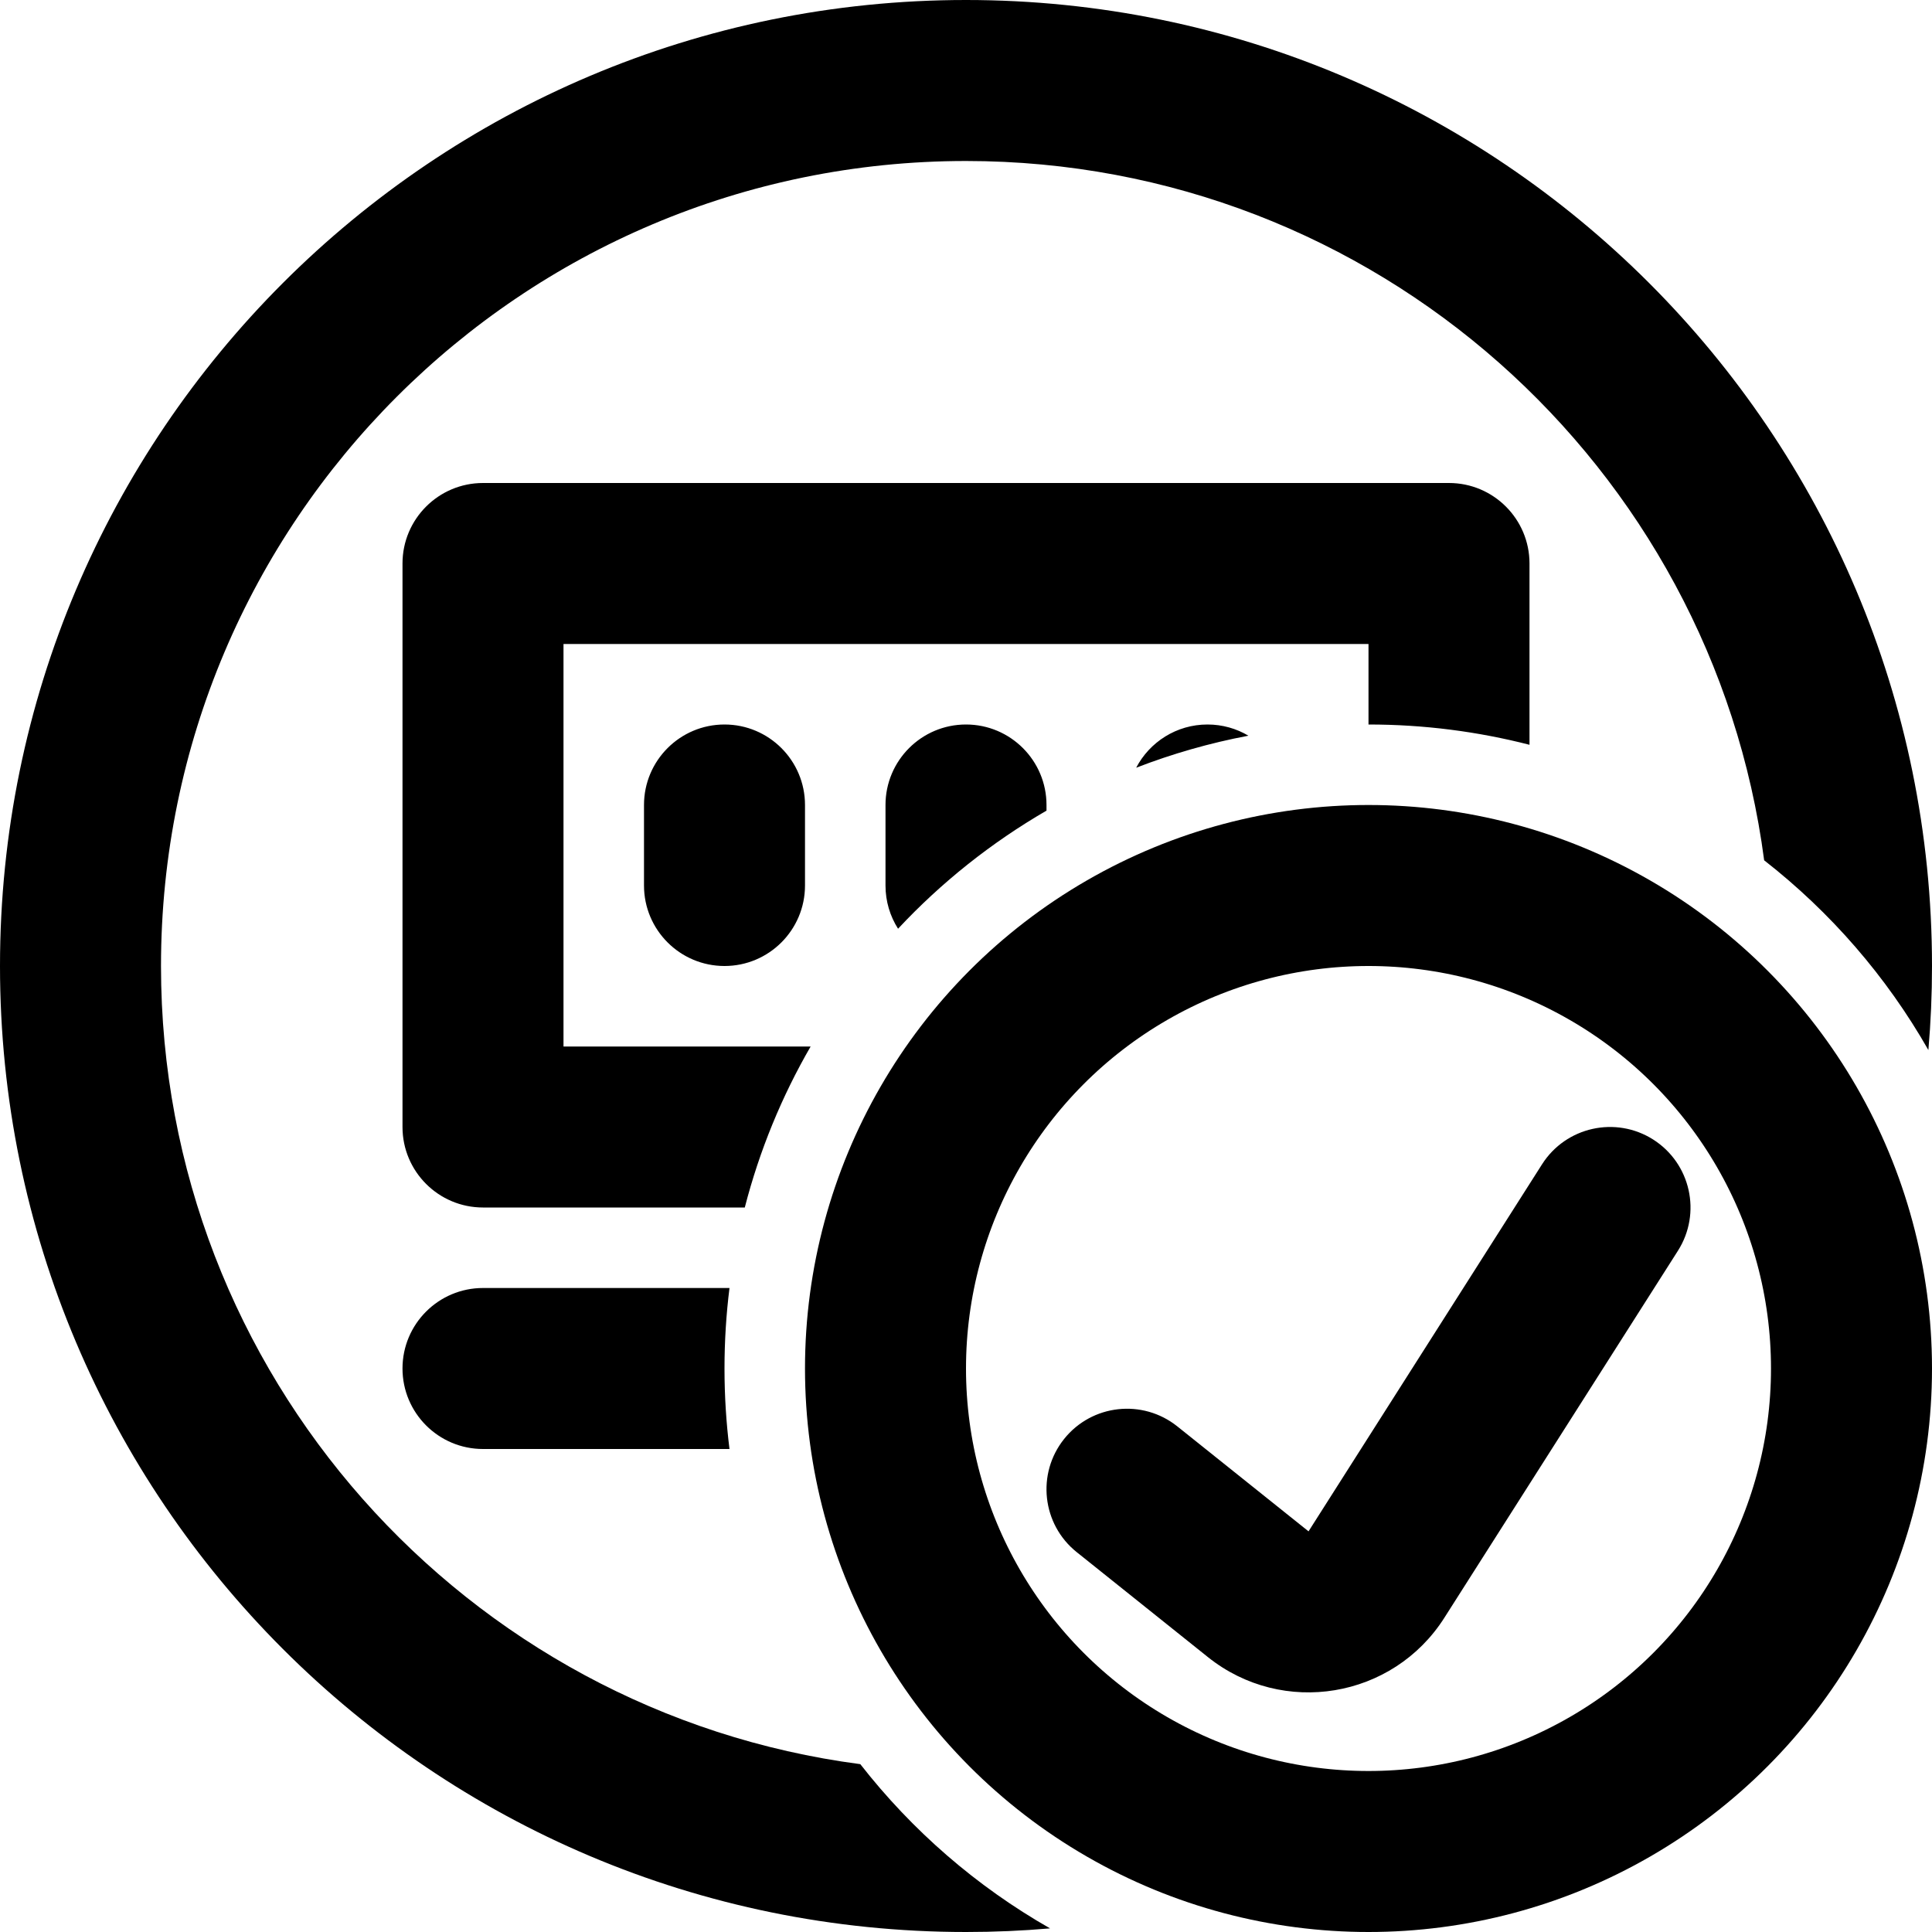<svg width="24" height="24" viewBox="0 0 24 24" fill="none" xmlns="http://www.w3.org/2000/svg">
<path fill-rule="evenodd" clip-rule="evenodd" d="M10.687 21.915C5.785 21.272 2 17.078 2 12C2 6.477 6.477 2 12 2C17.078 2 21.272 5.785 21.915 10.687C22.739 11.33 23.435 12.131 23.955 13.044C23.985 12.7 24 12.352 24 12C24 5.373 18.627 0 12 0C5.373 0 0 5.373 0 12C0 18.627 5.373 24 12 24C12.352 24 12.7 23.985 13.044 23.955C12.131 23.435 11.33 22.739 10.687 21.915ZM9.062 16C9.021 16.328 9 16.661 9 17C9 17.339 9.021 17.672 9.062 18H6C5.448 18 5 17.552 5 17C5 16.448 5.448 16 6 16H9.062ZM9.252 15H6C5.448 15 5 14.552 5 14V7C5 6.448 5.448 6 6 6H18C18.552 6 19 6.448 19 7V9.252C18.361 9.088 17.691 9 17 9V8H7V13H10.07C9.712 13.619 9.435 14.29 9.252 15ZM15.508 9.139C15.027 9.23 14.561 9.364 14.114 9.537C14.281 9.218 14.615 9 15 9C15.186 9 15.36 9.051 15.508 9.139ZM13 10.07C12.315 10.467 11.693 10.962 11.156 11.537C11.057 11.382 11 11.197 11 11V10C11 9.448 11.448 9 12 9C12.552 9 13 9.448 13 10V10.07ZM20.844 15.537C21.14 15.071 21.003 14.453 20.537 14.156C20.071 13.86 19.453 13.997 19.156 14.463L16.255 19.023L14.625 17.719C14.193 17.374 13.564 17.444 13.219 17.875C12.874 18.307 12.944 18.936 13.375 19.281L15.005 20.585C15.934 21.328 17.303 21.101 17.942 20.097L20.844 15.537ZM10 10C10 9.448 9.552 9 9 9C8.448 9 8 9.448 8 10V11C8 11.552 8.448 12 9 12C9.552 12 10 11.552 10 11V10Z" fill="black"/>
<circle cx="17" cy="17" r="6" stroke="black" stroke-width="2"/>
</svg>
